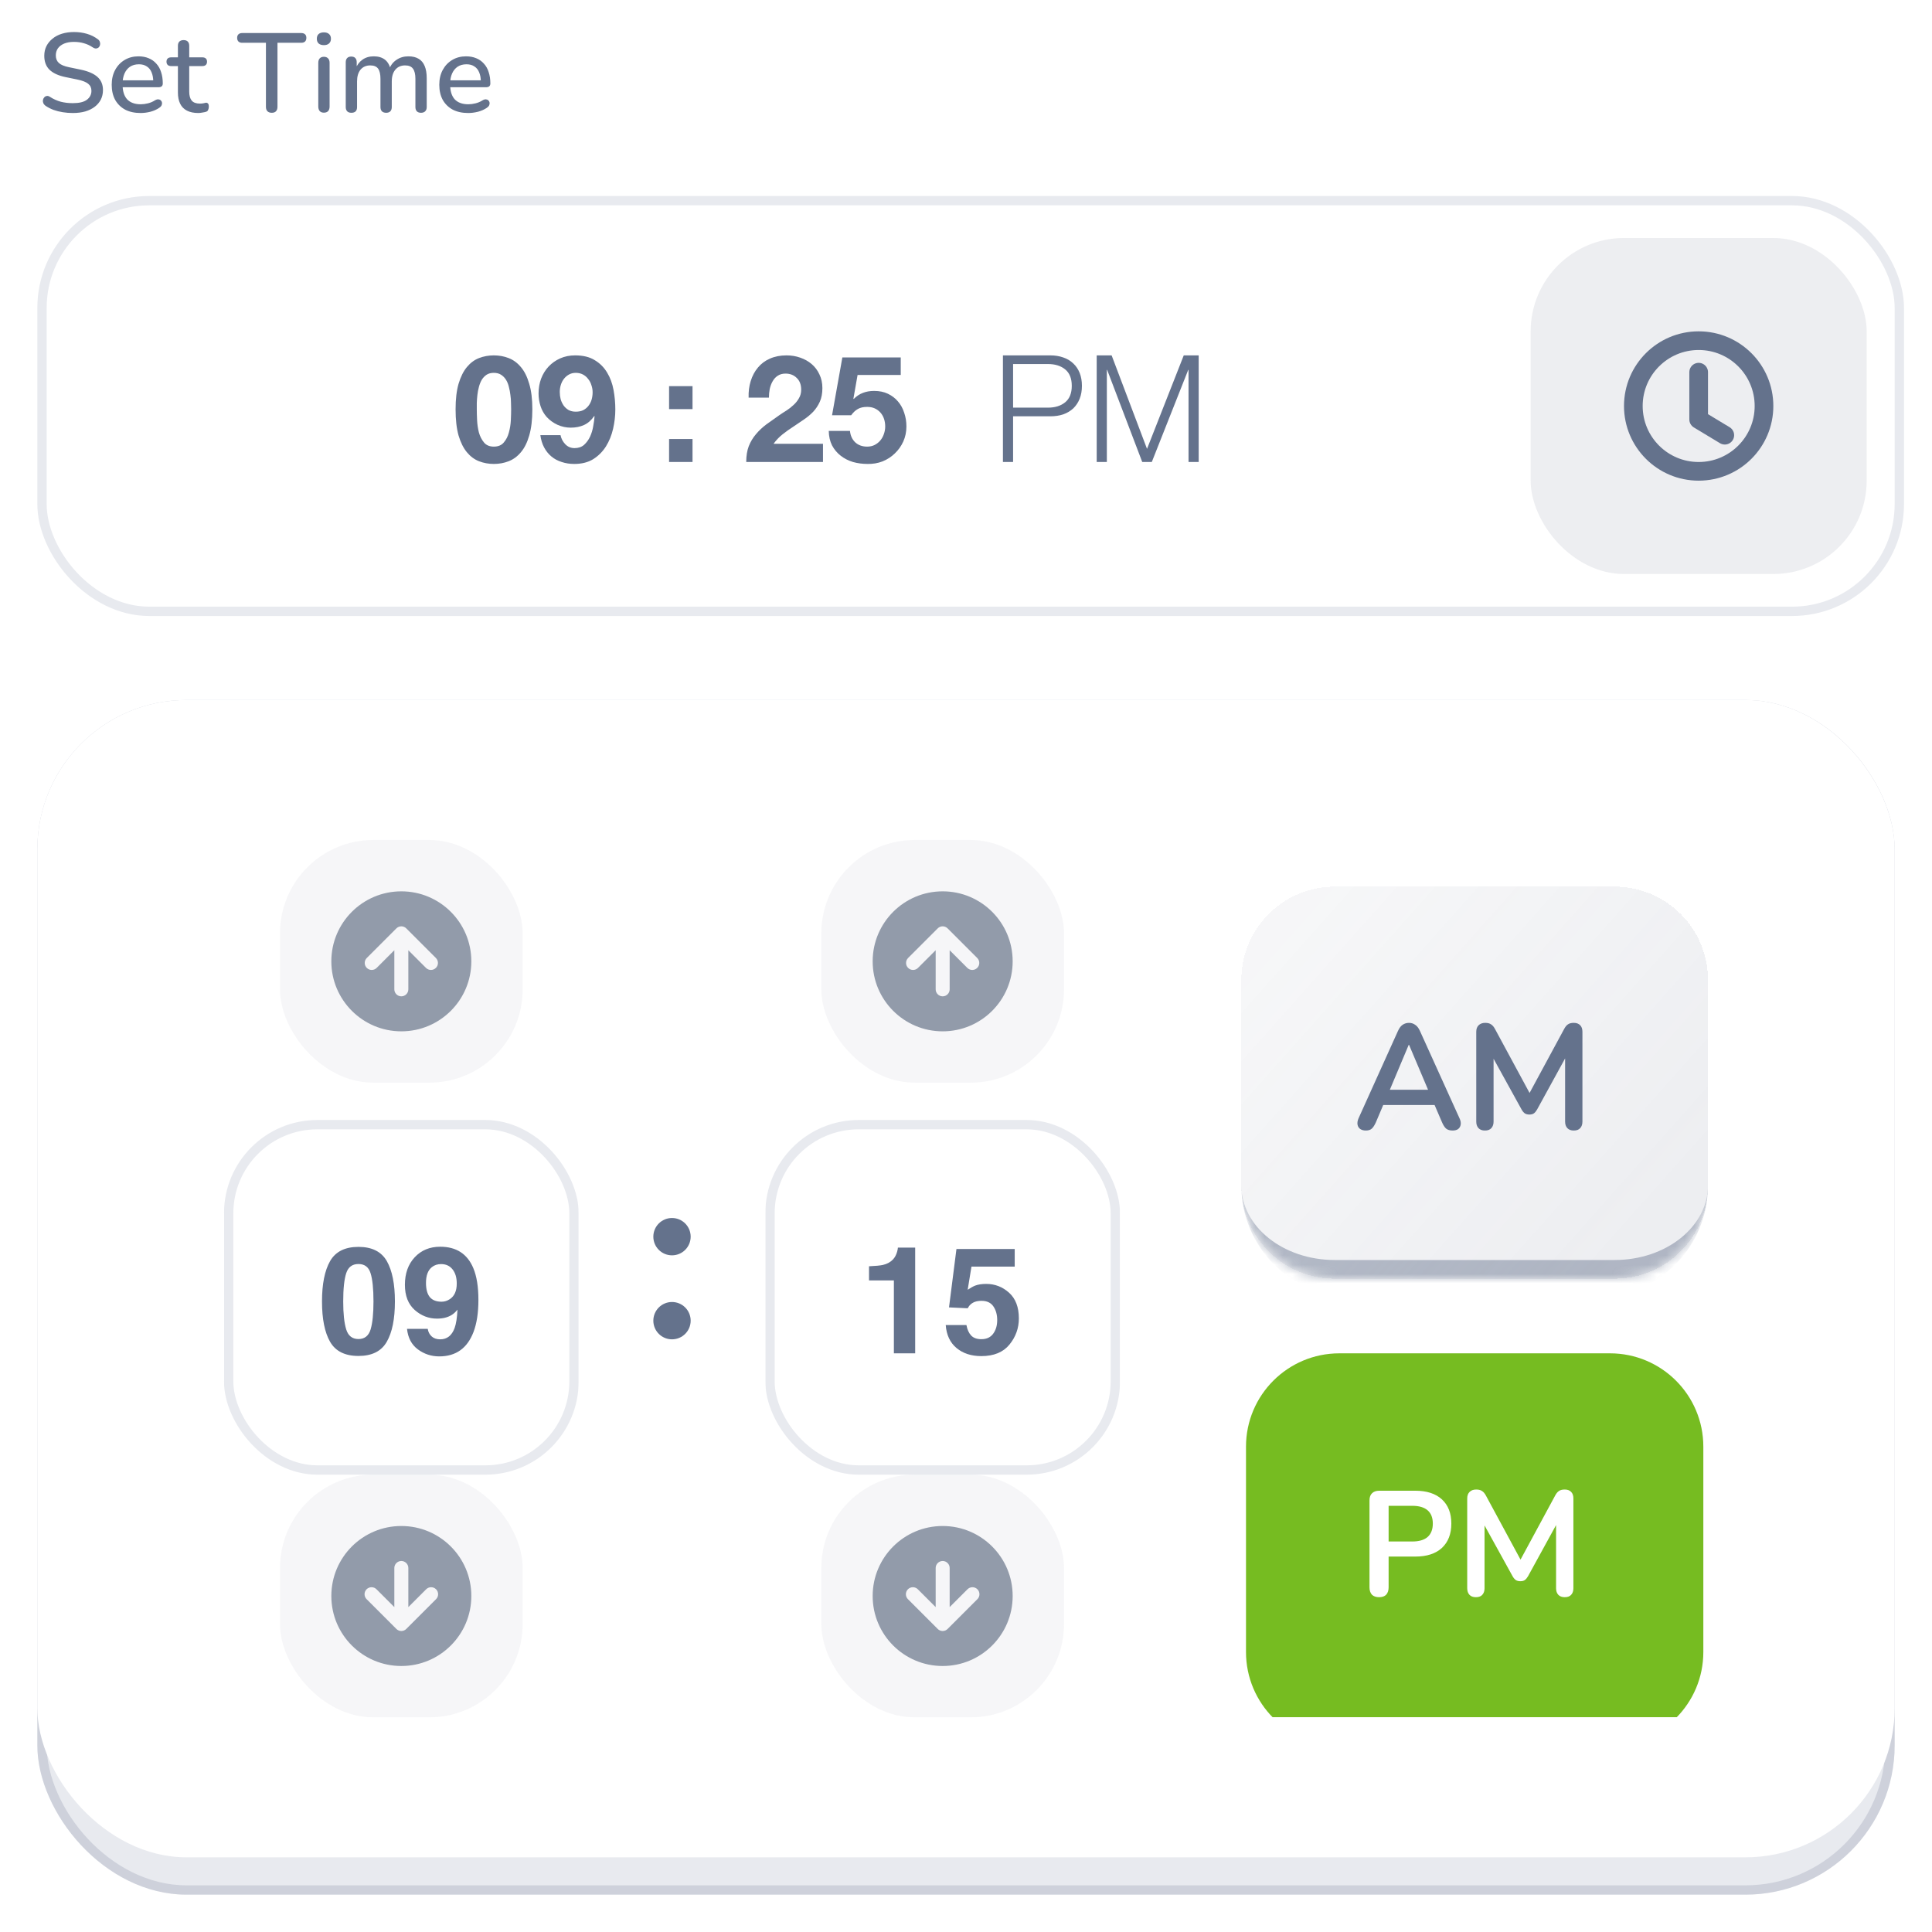 <svg width="207" height="207" viewBox="0 0 207 207" fill="none" xmlns="http://www.w3.org/2000/svg">
<g filter="url(#filter0_d_1004_3771)">
<rect x="4" y="71" width="199" height="128" rx="16" fill="#E8EAEF"/>
<rect x="4.5" y="71.5" width="198" height="127" rx="15.5" stroke="#64728C" stroke-opacity="0.2"/>
<rect x="4" y="71" width="199" height="124" rx="16" fill="white"/>
<g clip-path="url(#clip0_1004_3771)">
<rect x="30" y="86" width="26" height="26" rx="10" fill="#64728C" fill-opacity="0.06"/>
<path d="M43.53 95.47C43.461 95.4 43.378 95.344 43.287 95.307C43.196 95.269 43.099 95.249 43 95.249C42.901 95.249 42.804 95.269 42.713 95.307C42.622 95.344 42.539 95.4 42.47 95.47L39.288 98.652C39.151 98.793 39.075 98.983 39.077 99.18C39.079 99.376 39.158 99.564 39.297 99.703C39.436 99.842 39.624 99.921 39.82 99.923C40.017 99.925 40.206 99.849 40.348 99.713L42.25 97.811V102C42.25 102.199 42.329 102.39 42.47 102.53C42.61 102.671 42.801 102.75 43 102.75C43.199 102.75 43.39 102.671 43.53 102.53C43.671 102.39 43.75 102.199 43.75 102V97.811L45.652 99.713C45.794 99.849 45.983 99.925 46.18 99.923C46.376 99.921 46.564 99.842 46.703 99.703C46.842 99.564 46.921 99.376 46.923 99.18C46.925 98.983 46.849 98.793 46.712 98.652L43.53 95.47ZM43 106.5C38.858 106.5 35.5 103.142 35.5 99C35.5 94.858 38.858 91.5 43 91.5C47.142 91.5 50.5 94.858 50.5 99C50.5 103.142 47.142 106.5 43 106.5Z" fill="#929BAA"/>
<g filter="url(#filter1_i_1004_3771)">
<rect x="24" y="114" width="38" height="38" rx="10" fill="white"/>
<rect x="24.5" y="114.5" width="37" height="37" rx="9.5" stroke="#E8EAEF"/>
<path d="M38.406 139.281C36.964 139.281 35.95 138.776 35.367 137.766C34.789 136.755 34.5 135.315 34.5 133.445C34.5 131.576 34.789 130.133 35.367 129.117C35.95 128.102 36.964 127.594 38.406 127.594C39.849 127.594 40.862 128.102 41.445 129.117C42.023 130.133 42.312 131.576 42.312 133.445C42.312 135.315 42.021 136.755 41.438 137.766C40.859 138.776 39.849 139.281 38.406 139.281ZM39.711 136.43C39.914 135.742 40.016 134.747 40.016 133.445C40.016 132.081 39.911 131.07 39.703 130.414C39.5 129.758 39.068 129.43 38.406 129.43C37.745 129.43 37.307 129.758 37.094 130.414C36.88 131.07 36.773 132.081 36.773 133.445C36.773 134.747 36.88 135.745 37.094 136.438C37.307 137.125 37.745 137.469 38.406 137.469C39.068 137.469 39.503 137.122 39.711 136.43ZM47.062 139.328C46.214 139.328 45.45 139.078 44.773 138.578C44.096 138.073 43.708 137.339 43.609 136.375H45.828C45.88 136.708 46.021 136.979 46.25 137.188C46.479 137.396 46.784 137.5 47.164 137.5C47.898 137.5 48.414 137.094 48.711 136.281C48.872 135.833 48.974 135.18 49.016 134.32C48.812 134.576 48.596 134.771 48.367 134.906C47.95 135.156 47.438 135.281 46.828 135.281C45.927 135.281 45.128 134.971 44.43 134.352C43.732 133.727 43.383 132.828 43.383 131.656C43.383 130.443 43.732 129.461 44.43 128.711C45.133 127.956 46.044 127.578 47.164 127.578C48.888 127.578 50.07 128.341 50.711 129.867C51.075 130.732 51.258 131.87 51.258 133.281C51.258 134.651 51.083 135.794 50.734 136.711C50.068 138.456 48.844 139.328 47.062 139.328ZM46.281 129.758C45.854 130.091 45.641 130.656 45.641 131.453C45.641 132.125 45.776 132.63 46.047 132.969C46.323 133.302 46.745 133.469 47.312 133.469C47.62 133.469 47.909 133.38 48.18 133.203C48.685 132.88 48.938 132.32 48.938 131.523C48.938 130.883 48.786 130.375 48.484 130C48.188 129.625 47.779 129.438 47.258 129.438C46.878 129.438 46.552 129.544 46.281 129.758Z" fill="#64728C"/>
</g>
<rect x="30" y="154" width="26" height="26" rx="10" fill="#64728C" fill-opacity="0.06"/>
<path d="M42.47 170.53C42.539 170.6 42.622 170.656 42.713 170.693C42.804 170.731 42.901 170.751 43 170.751C43.099 170.751 43.196 170.731 43.287 170.693C43.378 170.656 43.461 170.6 43.53 170.53L46.712 167.348C46.784 167.279 46.841 167.196 46.881 167.105C46.92 167.013 46.941 166.915 46.941 166.815C46.942 166.715 46.923 166.617 46.886 166.525C46.848 166.432 46.792 166.349 46.722 166.278C46.651 166.208 46.568 166.152 46.475 166.114C46.383 166.077 46.285 166.058 46.185 166.059C46.085 166.059 45.987 166.08 45.895 166.119C45.804 166.159 45.721 166.216 45.652 166.288L43.75 168.19V164C43.75 163.801 43.671 163.61 43.53 163.47C43.39 163.329 43.199 163.25 43 163.25C42.801 163.25 42.61 163.329 42.47 163.47C42.329 163.61 42.25 163.801 42.25 164V168.19L40.348 166.288C40.279 166.216 40.196 166.159 40.105 166.119C40.013 166.08 39.915 166.059 39.815 166.059C39.715 166.058 39.617 166.077 39.525 166.114C39.432 166.152 39.349 166.208 39.278 166.278C39.208 166.349 39.152 166.432 39.114 166.525C39.077 166.617 39.058 166.715 39.059 166.815C39.059 166.915 39.08 167.013 39.119 167.105C39.159 167.196 39.216 167.279 39.288 167.348L42.47 170.53ZM43 174.5C38.858 174.5 35.5 171.142 35.5 167C35.5 162.858 38.858 159.5 43 159.5C47.142 159.5 50.5 162.858 50.5 167C50.5 171.142 47.142 174.5 43 174.5Z" fill="#929BAA"/>
</g>
<g clip-path="url(#clip1_1004_3771)">
<circle cx="72" cy="128.5" r="2" fill="#64728C"/>
<circle cx="72" cy="137.5" r="2" fill="#64728C"/>
</g>
<g clip-path="url(#clip2_1004_3771)">
<rect x="88" y="86" width="26" height="26" rx="10" fill="#64728C" fill-opacity="0.06"/>
<path d="M101.53 95.47C101.461 95.4 101.378 95.344 101.287 95.307C101.196 95.269 101.099 95.249 101 95.249C100.901 95.249 100.804 95.269 100.713 95.307C100.622 95.344 100.539 95.4 100.47 95.47L97.287 98.652C97.151 98.793 97.075 98.983 97.077 99.18C97.079 99.376 97.158 99.564 97.297 99.703C97.436 99.842 97.624 99.921 97.82 99.923C98.017 99.925 98.207 99.849 98.348 99.713L100.25 97.811V102C100.25 102.199 100.329 102.39 100.47 102.53C100.61 102.671 100.801 102.75 101 102.75C101.199 102.75 101.39 102.671 101.53 102.53C101.671 102.39 101.75 102.199 101.75 102V97.811L103.652 99.713C103.793 99.849 103.983 99.925 104.18 99.923C104.376 99.921 104.564 99.842 104.703 99.703C104.842 99.564 104.921 99.376 104.923 99.18C104.925 98.983 104.849 98.793 104.712 98.652L101.53 95.47ZM101 106.5C96.858 106.5 93.5 103.142 93.5 99C93.5 94.858 96.858 91.5 101 91.5C105.142 91.5 108.5 94.858 108.5 99C108.5 103.142 105.142 106.5 101 106.5Z" fill="#929BAA"/>
<g filter="url(#filter2_i_1004_3771)">
<rect x="82" y="114" width="38" height="38" rx="10" fill="white"/>
<rect x="82.5" y="114.5" width="37" height="37" rx="9.5" stroke="#E8EAEF"/>
<path d="M98.055 139H95.773V131.188H93.109V129.672C93.812 129.641 94.305 129.594 94.586 129.531C95.034 129.432 95.398 129.234 95.68 128.938C95.872 128.734 96.018 128.464 96.117 128.125C96.174 127.922 96.203 127.771 96.203 127.672H98.055V139ZM105.172 133.375C104.901 133.375 104.667 133.409 104.469 133.477C104.12 133.602 103.857 133.833 103.68 134.172L101.68 134.078L102.477 127.82H108.719V129.711H104.086L103.68 132.188C104.023 131.964 104.292 131.815 104.484 131.742C104.807 131.622 105.201 131.562 105.664 131.562C106.602 131.562 107.419 131.878 108.117 132.508C108.815 133.138 109.164 134.055 109.164 135.258C109.164 136.305 108.828 137.24 108.156 138.062C107.484 138.885 106.479 139.297 105.141 139.297C104.062 139.297 103.177 139.008 102.484 138.43C101.792 137.852 101.406 137.031 101.328 135.969H103.547C103.635 136.453 103.805 136.828 104.055 137.094C104.305 137.354 104.669 137.484 105.148 137.484C105.701 137.484 106.12 137.292 106.406 136.906C106.698 136.516 106.844 136.026 106.844 135.438C106.844 134.859 106.708 134.372 106.438 133.977C106.167 133.576 105.745 133.375 105.172 133.375Z" fill="#64728C"/>
</g>
<rect x="88" y="154" width="26" height="26" rx="10" fill="#64728C" fill-opacity="0.06"/>
<path d="M100.47 170.53C100.539 170.6 100.622 170.656 100.713 170.693C100.804 170.731 100.901 170.751 101 170.751C101.099 170.751 101.196 170.731 101.287 170.693C101.378 170.656 101.461 170.6 101.53 170.53L104.712 167.348C104.784 167.279 104.841 167.196 104.881 167.105C104.92 167.013 104.941 166.915 104.941 166.815C104.942 166.715 104.923 166.617 104.886 166.525C104.848 166.432 104.792 166.349 104.722 166.278C104.651 166.208 104.568 166.152 104.475 166.114C104.383 166.077 104.285 166.058 104.185 166.059C104.085 166.059 103.987 166.08 103.895 166.119C103.804 166.159 103.721 166.216 103.652 166.288L101.75 168.19V164C101.75 163.801 101.671 163.61 101.53 163.47C101.39 163.329 101.199 163.25 101 163.25C100.801 163.25 100.61 163.329 100.47 163.47C100.329 163.61 100.25 163.801 100.25 164V168.19L98.348 166.288C98.279 166.216 98.196 166.159 98.105 166.119C98.013 166.08 97.915 166.059 97.815 166.059C97.716 166.058 97.617 166.077 97.525 166.114C97.432 166.152 97.349 166.208 97.278 166.278C97.208 166.349 97.152 166.432 97.114 166.525C97.077 166.617 97.058 166.715 97.059 166.815C97.059 166.915 97.08 167.013 97.119 167.105C97.159 167.196 97.216 167.279 97.287 167.348L100.47 170.53ZM101 174.5C96.858 174.5 93.5 171.142 93.5 167C93.5 162.858 96.858 159.5 101 159.5C105.142 159.5 108.5 162.858 108.5 167C108.5 171.142 105.142 174.5 101 174.5Z" fill="#929BAA"/>
</g>
<g clip-path="url(#clip3_1004_3771)">
<g filter="url(#filter3_d_1004_3771)">
<mask id="path-21-inside-1_1004_3771" fill="white">
<path d="M133 97C133 91.477 137.477 87 143 87H173C178.523 87 183 91.477 183 97V119C183 124.523 178.523 129 173 129H143C137.477 129 133 124.523 133 119V97Z"/>
</mask>
<path d="M133 97C133 91.477 137.477 87 143 87H173C178.523 87 183 91.477 183 97V119C183 124.523 178.523 129 173 129H143C137.477 129 133 124.523 133 119V97Z" fill="#64728C" fill-opacity="0.12" shape-rendering="crispEdges"/>
<path d="M133 97C133 91.477 137.477 87 143 87H173C178.523 87 183 91.477 183 97V119C183 124.523 178.523 129 173 129H143C137.477 129 133 124.523 133 119V97Z" fill="url(#paint0_linear_1004_3771)" fill-opacity="0.5" shape-rendering="crispEdges"/>
<path d="M133 87H183H133ZM183 119C183 125.627 177.627 131 171 131H145C138.373 131 133 125.627 133 119C133 123.418 137.477 127 143 127H173C178.523 127 183 123.418 183 119ZM133 129V87V129ZM183 87V129V87Z" fill="#64728C" fill-opacity="0.45" mask="url(#path-21-inside-1_1004_3771)"/>
<path d="M146.344 113.128C146.088 113.128 145.88 113.069 145.72 112.952C145.571 112.835 145.48 112.68 145.448 112.488C145.416 112.285 145.453 112.061 145.56 111.816L149.784 102.456C149.923 102.147 150.088 101.928 150.28 101.8C150.483 101.661 150.712 101.592 150.968 101.592C151.213 101.592 151.432 101.661 151.624 101.8C151.827 101.928 151.997 102.147 152.136 102.456L156.376 111.816C156.493 112.061 156.536 112.285 156.504 112.488C156.472 112.691 156.381 112.851 156.232 112.968C156.083 113.075 155.885 113.128 155.64 113.128C155.341 113.128 155.107 113.059 154.936 112.92C154.776 112.771 154.632 112.547 154.504 112.248L153.464 109.832L154.328 110.392H147.576L148.44 109.832L147.416 112.248C147.277 112.557 147.133 112.781 146.984 112.92C146.835 113.059 146.621 113.128 146.344 113.128ZM150.936 103.944L148.696 109.272L148.28 108.76H153.624L153.224 109.272L150.968 103.944H150.936ZM159.098 113.128C158.8 113.128 158.57 113.043 158.41 112.872C158.25 112.701 158.17 112.467 158.17 112.168V102.552C158.17 102.243 158.256 102.008 158.426 101.848C158.597 101.677 158.832 101.592 159.13 101.592C159.397 101.592 159.605 101.645 159.754 101.752C159.914 101.848 160.058 102.019 160.186 102.264L164.138 109.576H163.626L167.578 102.264C167.706 102.019 167.845 101.848 167.994 101.752C168.144 101.645 168.352 101.592 168.618 101.592C168.917 101.592 169.146 101.677 169.306 101.848C169.466 102.008 169.546 102.243 169.546 102.552V112.168C169.546 112.467 169.466 112.701 169.306 112.872C169.157 113.043 168.928 113.128 168.618 113.128C168.32 113.128 168.09 113.043 167.93 112.872C167.77 112.701 167.69 112.467 167.69 112.168V104.76H168.042L164.682 110.888C164.576 111.069 164.464 111.203 164.346 111.288C164.229 111.373 164.069 111.416 163.866 111.416C163.664 111.416 163.498 111.373 163.37 111.288C163.242 111.192 163.13 111.059 163.034 110.888L159.642 104.744H160.026V112.168C160.026 112.467 159.946 112.701 159.786 112.872C159.637 113.043 159.408 113.128 159.098 113.128Z" fill="#64728C"/>
</g>
<g filter="url(#filter4_i_1004_3771)">
<path d="M133.5 147C133.5 141.477 137.977 137 143.5 137H172.5C178.023 137 182.5 141.477 182.5 147V169C182.5 174.523 178.023 179 172.5 179H143.5C137.977 179 133.5 174.523 133.5 169V147Z" fill="#76BC21"/>
<path d="M147.756 163.128C147.425 163.128 147.169 163.037 146.988 162.856C146.817 162.664 146.732 162.403 146.732 162.072V152.76C146.732 152.419 146.823 152.163 147.004 151.992C147.185 151.811 147.441 151.72 147.772 151.72H151.628C152.865 151.72 153.82 152.029 154.492 152.648C155.164 153.267 155.5 154.131 155.5 155.24C155.5 156.349 155.164 157.219 154.492 157.848C153.82 158.467 152.865 158.776 151.628 158.776H148.78V162.072C148.78 162.403 148.695 162.664 148.524 162.856C148.353 163.037 148.097 163.128 147.756 163.128ZM148.78 157.16H151.308C152.033 157.16 152.583 157 152.956 156.68C153.329 156.349 153.516 155.869 153.516 155.24C153.516 154.611 153.329 154.136 152.956 153.816C152.583 153.496 152.033 153.336 151.308 153.336H148.78V157.16ZM158.13 163.128C157.831 163.128 157.602 163.043 157.442 162.872C157.282 162.701 157.202 162.467 157.202 162.168V152.552C157.202 152.243 157.287 152.008 157.458 151.848C157.628 151.677 157.863 151.592 158.162 151.592C158.428 151.592 158.636 151.645 158.786 151.752C158.946 151.848 159.09 152.019 159.218 152.264L163.17 159.576H162.658L166.61 152.264C166.738 152.019 166.876 151.848 167.026 151.752C167.175 151.645 167.383 151.592 167.65 151.592C167.948 151.592 168.178 151.677 168.338 151.848C168.498 152.008 168.578 152.243 168.578 152.552V162.168C168.578 162.467 168.498 162.701 168.338 162.872C168.188 163.043 167.959 163.128 167.65 163.128C167.351 163.128 167.122 163.043 166.962 162.872C166.802 162.701 166.722 162.467 166.722 162.168V154.76H167.074L163.714 160.888C163.607 161.069 163.495 161.203 163.378 161.288C163.26 161.373 163.1 161.416 162.898 161.416C162.695 161.416 162.53 161.373 162.402 161.288C162.274 161.192 162.162 161.059 162.066 160.888L158.674 154.744H159.058V162.168C159.058 162.467 158.978 162.701 158.818 162.872C158.668 163.043 158.439 163.128 158.13 163.128Z" fill="white"/>
</g>
</g>
</g>
<rect x="4.5" y="21.5" width="199" height="44" rx="11.5" fill="white"/>
<rect x="4.5" y="21.5" width="199" height="44" rx="11.5" stroke="#E8EAEF"/>
<path d="M51.085 43.852C51.085 44.172 51.095 44.561 51.117 45.02C51.138 45.468 51.202 45.905 51.309 46.332C51.426 46.748 51.607 47.105 51.853 47.404C52.098 47.703 52.45 47.852 52.909 47.852C53.378 47.852 53.735 47.703 53.981 47.404C54.237 47.105 54.418 46.748 54.525 46.332C54.642 45.905 54.711 45.468 54.733 45.02C54.754 44.561 54.765 44.172 54.765 43.852C54.765 43.66 54.759 43.431 54.749 43.164C54.749 42.887 54.727 42.604 54.685 42.316C54.653 42.028 54.599 41.745 54.525 41.468C54.461 41.18 54.359 40.924 54.221 40.7C54.082 40.476 53.906 40.295 53.693 40.156C53.479 40.017 53.218 39.948 52.909 39.948C52.599 39.948 52.338 40.017 52.125 40.156C51.922 40.295 51.751 40.476 51.613 40.7C51.485 40.924 51.383 41.18 51.309 41.468C51.234 41.745 51.181 42.028 51.149 42.316C51.117 42.604 51.095 42.887 51.085 43.164C51.085 43.431 51.085 43.66 51.085 43.852ZM48.813 43.852C48.813 42.764 48.919 41.852 49.133 41.116C49.357 40.369 49.655 39.772 50.029 39.324C50.402 38.876 50.834 38.556 51.325 38.364C51.826 38.172 52.354 38.076 52.909 38.076C53.474 38.076 54.002 38.172 54.493 38.364C54.994 38.556 55.431 38.876 55.805 39.324C56.189 39.772 56.487 40.369 56.701 41.116C56.925 41.852 57.037 42.764 57.037 43.852C57.037 44.972 56.925 45.911 56.701 46.668C56.487 47.415 56.189 48.012 55.805 48.46C55.431 48.908 54.994 49.228 54.493 49.42C54.002 49.612 53.474 49.708 52.909 49.708C52.354 49.708 51.826 49.612 51.325 49.42C50.834 49.228 50.402 48.908 50.029 48.46C49.655 48.012 49.357 47.415 49.133 46.668C48.919 45.911 48.813 44.972 48.813 43.852ZM61.687 44.108C61.996 44.108 62.263 44.055 62.487 43.948C62.711 43.831 62.898 43.676 63.047 43.484C63.197 43.292 63.309 43.073 63.383 42.828C63.458 42.572 63.495 42.305 63.495 42.028C63.495 41.772 63.453 41.521 63.367 41.276C63.292 41.02 63.175 40.796 63.015 40.604C62.866 40.401 62.679 40.241 62.455 40.124C62.231 40.007 61.975 39.948 61.687 39.948C61.42 39.948 61.181 40.007 60.967 40.124C60.754 40.241 60.572 40.396 60.423 40.588C60.274 40.78 60.162 40.999 60.087 41.244C60.013 41.489 59.975 41.74 59.975 41.996C59.975 42.263 60.007 42.524 60.071 42.78C60.146 43.025 60.252 43.249 60.391 43.452C60.53 43.644 60.706 43.804 60.919 43.932C61.143 44.049 61.399 44.108 61.687 44.108ZM60.055 46.62C60.13 46.993 60.3 47.319 60.567 47.596C60.834 47.873 61.164 48.012 61.559 48.012C61.975 48.012 62.316 47.895 62.583 47.66C62.85 47.415 63.063 47.121 63.223 46.78C63.383 46.428 63.495 46.055 63.559 45.66C63.634 45.265 63.682 44.913 63.703 44.604L63.671 44.572C63.362 45.02 62.999 45.34 62.583 45.532C62.167 45.724 61.687 45.82 61.143 45.82C60.663 45.82 60.194 45.719 59.735 45.516C59.276 45.303 58.887 45.02 58.567 44.668C58.269 44.327 58.05 43.937 57.911 43.5C57.773 43.063 57.703 42.62 57.703 42.172C57.703 41.596 57.794 41.063 57.975 40.572C58.167 40.071 58.434 39.639 58.775 39.276C59.127 38.903 59.543 38.609 60.023 38.396C60.503 38.183 61.036 38.076 61.623 38.076C62.477 38.076 63.175 38.247 63.719 38.588C64.274 38.919 64.716 39.361 65.047 39.916C65.378 40.46 65.607 41.079 65.735 41.772C65.863 42.465 65.927 43.164 65.927 43.868C65.927 44.561 65.847 45.255 65.687 45.948C65.527 46.641 65.271 47.271 64.919 47.836C64.567 48.391 64.114 48.844 63.559 49.196C63.005 49.537 62.327 49.708 61.527 49.708C61.047 49.708 60.599 49.639 60.183 49.5C59.767 49.372 59.399 49.175 59.079 48.908C58.759 48.641 58.498 48.316 58.295 47.932C58.093 47.548 57.959 47.111 57.895 46.62H60.055ZM74.199 43.836H71.687V41.372H74.199V43.836ZM71.687 47.036H74.199V49.5H71.687V47.036ZM80.209 42.604C80.188 41.964 80.263 41.372 80.433 40.828C80.604 40.273 80.86 39.793 81.201 39.388C81.543 38.972 81.969 38.652 82.481 38.428C83.004 38.193 83.601 38.076 84.273 38.076C84.785 38.076 85.27 38.156 85.729 38.316C86.198 38.476 86.609 38.705 86.961 39.004C87.313 39.303 87.591 39.671 87.793 40.108C88.007 40.545 88.113 41.036 88.113 41.58C88.113 42.145 88.022 42.631 87.841 43.036C87.66 43.441 87.42 43.804 87.121 44.124C86.823 44.433 86.481 44.716 86.097 44.972C85.724 45.228 85.345 45.484 84.961 45.74C84.577 45.985 84.204 46.252 83.841 46.54C83.478 46.828 83.159 47.164 82.881 47.548H88.177V49.5H79.953C79.953 48.849 80.044 48.284 80.225 47.804C80.417 47.324 80.673 46.897 80.993 46.524C81.313 46.14 81.686 45.788 82.113 45.468C82.55 45.148 83.009 44.823 83.489 44.492C83.734 44.321 83.996 44.151 84.273 43.98C84.55 43.799 84.801 43.601 85.025 43.388C85.26 43.175 85.452 42.935 85.601 42.668C85.761 42.401 85.841 42.097 85.841 41.756C85.841 41.212 85.681 40.791 85.361 40.492C85.052 40.183 84.652 40.028 84.161 40.028C83.831 40.028 83.548 40.108 83.313 40.268C83.089 40.417 82.908 40.62 82.769 40.876C82.63 41.121 82.529 41.399 82.465 41.708C82.412 42.007 82.385 42.305 82.385 42.604H80.209ZM96.508 40.172H91.884L91.436 42.716L91.468 42.748C91.777 42.439 92.108 42.22 92.46 42.092C92.812 41.953 93.212 41.884 93.66 41.884C94.215 41.884 94.705 41.985 95.132 42.188C95.558 42.391 95.916 42.663 96.204 43.004C96.502 43.345 96.727 43.751 96.876 44.22C97.036 44.679 97.116 45.169 97.116 45.692C97.116 46.268 97.004 46.807 96.78 47.308C96.556 47.799 96.252 48.225 95.868 48.588C95.495 48.951 95.057 49.233 94.556 49.436C94.055 49.628 93.521 49.719 92.956 49.708C92.412 49.708 91.889 49.639 91.388 49.5C90.897 49.351 90.46 49.127 90.076 48.828C89.692 48.529 89.382 48.161 89.148 47.724C88.924 47.276 88.806 46.759 88.796 46.172H91.068C91.121 46.684 91.313 47.095 91.644 47.404C91.975 47.703 92.396 47.852 92.908 47.852C93.207 47.852 93.473 47.793 93.708 47.676C93.953 47.548 94.156 47.388 94.316 47.196C94.487 46.993 94.615 46.764 94.7 46.508C94.796 46.241 94.844 45.969 94.844 45.692C94.844 45.404 94.801 45.132 94.716 44.876C94.63 44.62 94.502 44.396 94.332 44.204C94.161 44.012 93.959 43.863 93.724 43.756C93.489 43.649 93.217 43.596 92.908 43.596C92.502 43.596 92.172 43.671 91.916 43.82C91.66 43.959 91.42 44.183 91.196 44.492H89.148L90.252 38.3H96.508V40.172ZM108.545 43.676H112.289C113.046 43.676 113.659 43.484 114.129 43.1C114.598 42.716 114.833 42.129 114.833 41.34C114.833 40.551 114.598 39.964 114.129 39.58C113.659 39.196 113.046 39.004 112.289 39.004H108.545V43.676ZM107.457 38.076H112.529C113.041 38.076 113.505 38.151 113.921 38.3C114.337 38.439 114.694 38.652 114.993 38.94C115.291 39.217 115.521 39.559 115.681 39.964C115.841 40.369 115.921 40.828 115.921 41.34C115.921 41.852 115.841 42.311 115.681 42.716C115.521 43.121 115.291 43.468 114.993 43.756C114.694 44.033 114.337 44.247 113.921 44.396C113.505 44.535 113.041 44.604 112.529 44.604H108.545V49.5H107.457V38.076ZM119.103 38.076L122.895 48.092L126.831 38.076H128.431V49.5H127.343V39.628H127.311L123.407 49.5H122.383L118.623 39.628H118.591V49.5H117.503V38.076H119.103Z" fill="#64728C"/>
<rect x="164" y="25.5" width="36" height="36" rx="10" fill="#64728C" fill-opacity="0.12"/>
<path d="M182 50.5C185.866 50.5 189 47.366 189 43.5C189 39.634 185.866 36.5 182 36.5C178.134 36.5 175 39.634 175 43.5C175 47.366 178.134 50.5 182 50.5Z" stroke="#64728C" stroke-width="2" stroke-linecap="round" stroke-linejoin="round"/>
<path d="M182 39.876V44.94L184.8 46.629" stroke="#64728C" stroke-width="2" stroke-linecap="round" stroke-linejoin="round"/>
<path d="M7.804 12.108C7.436 12.108 7.076 12.08 6.724 12.024C6.372 11.968 6.04 11.884 5.728 11.772C5.416 11.652 5.136 11.508 4.888 11.34C4.768 11.252 4.684 11.152 4.636 11.04C4.596 10.928 4.584 10.82 4.6 10.716C4.624 10.604 4.672 10.508 4.744 10.428C4.816 10.348 4.904 10.3 5.008 10.284C5.112 10.26 5.228 10.292 5.356 10.38C5.716 10.612 6.096 10.784 6.496 10.896C6.896 11 7.332 11.052 7.804 11.052C8.484 11.052 8.984 10.932 9.304 10.692C9.632 10.444 9.796 10.124 9.796 9.732C9.796 9.412 9.68 9.16 9.448 8.976C9.216 8.784 8.828 8.632 8.284 8.52L7 8.256C6.24 8.096 5.672 7.832 5.296 7.464C4.928 7.096 4.744 6.6 4.744 5.976C4.744 5.6 4.82 5.256 4.972 4.944C5.132 4.632 5.352 4.364 5.632 4.14C5.912 3.908 6.248 3.732 6.64 3.612C7.032 3.492 7.46 3.432 7.924 3.432C8.42 3.432 8.884 3.496 9.316 3.624C9.756 3.752 10.148 3.948 10.492 4.212C10.596 4.284 10.664 4.376 10.696 4.488C10.736 4.592 10.744 4.696 10.72 4.8C10.704 4.904 10.66 4.992 10.588 5.064C10.516 5.136 10.424 5.18 10.312 5.196C10.2 5.204 10.076 5.164 9.94 5.076C9.628 4.868 9.308 4.72 8.98 4.632C8.66 4.536 8.304 4.488 7.912 4.488C7.52 4.488 7.176 4.548 6.88 4.668C6.592 4.788 6.368 4.956 6.208 5.172C6.056 5.388 5.98 5.644 5.98 5.94C5.98 6.276 6.088 6.544 6.304 6.744C6.52 6.944 6.88 7.096 7.384 7.2L8.656 7.464C9.456 7.632 10.052 7.892 10.444 8.244C10.836 8.596 11.032 9.064 11.032 9.648C11.032 10.024 10.956 10.364 10.804 10.668C10.652 10.964 10.436 11.22 10.156 11.436C9.876 11.652 9.536 11.82 9.136 11.94C8.744 12.052 8.3 12.108 7.804 12.108ZM15.065 12.108C14.425 12.108 13.873 11.988 13.409 11.748C12.953 11.5 12.597 11.152 12.341 10.704C12.093 10.248 11.969 9.708 11.969 9.084C11.969 8.476 12.093 7.944 12.341 7.488C12.589 7.032 12.929 6.676 13.361 6.42C13.793 6.164 14.285 6.036 14.837 6.036C15.245 6.036 15.609 6.104 15.929 6.24C16.249 6.368 16.521 6.56 16.745 6.816C16.977 7.064 17.149 7.368 17.261 7.728C17.381 8.088 17.441 8.492 17.441 8.94C17.441 9.076 17.401 9.18 17.321 9.252C17.241 9.316 17.121 9.348 16.961 9.348H12.929V8.604H16.625L16.421 8.772C16.421 8.372 16.361 8.032 16.241 7.752C16.129 7.472 15.957 7.26 15.725 7.116C15.501 6.964 15.221 6.888 14.885 6.888C14.509 6.888 14.189 6.976 13.925 7.152C13.669 7.328 13.473 7.572 13.337 7.884C13.201 8.196 13.133 8.56 13.133 8.976V9.048C13.133 9.752 13.297 10.284 13.625 10.644C13.961 10.996 14.445 11.172 15.077 11.172C15.317 11.172 15.569 11.14 15.833 11.076C16.105 11.012 16.361 10.904 16.601 10.752C16.737 10.672 16.857 10.636 16.961 10.644C17.073 10.652 17.161 10.688 17.225 10.752C17.297 10.816 17.341 10.896 17.357 10.992C17.373 11.088 17.357 11.188 17.309 11.292C17.261 11.388 17.177 11.476 17.057 11.556C16.785 11.74 16.469 11.88 16.109 11.976C15.749 12.064 15.401 12.108 15.065 12.108ZM21.246 12.108C20.766 12.108 20.362 12.024 20.034 11.856C19.706 11.688 19.462 11.44 19.302 11.112C19.142 10.784 19.062 10.384 19.062 9.912V7.08H18.342C18.182 7.08 18.058 7.04 17.97 6.96C17.882 6.872 17.838 6.756 17.838 6.612C17.838 6.46 17.882 6.344 17.97 6.264C18.058 6.184 18.182 6.144 18.342 6.144H19.062V4.908C19.062 4.708 19.114 4.556 19.218 4.452C19.33 4.348 19.482 4.296 19.674 4.296C19.866 4.296 20.014 4.348 20.118 4.452C20.222 4.556 20.274 4.708 20.274 4.908V6.144H21.678C21.838 6.144 21.962 6.184 22.05 6.264C22.138 6.344 22.182 6.46 22.182 6.612C22.182 6.756 22.138 6.872 22.05 6.96C21.962 7.04 21.838 7.08 21.678 7.08H20.274V9.816C20.274 10.24 20.362 10.56 20.538 10.776C20.722 10.992 21.018 11.1 21.426 11.1C21.57 11.1 21.694 11.088 21.798 11.064C21.91 11.032 22.002 11.012 22.074 11.004C22.162 11.004 22.234 11.036 22.29 11.1C22.346 11.156 22.374 11.268 22.374 11.436C22.374 11.556 22.35 11.668 22.302 11.772C22.262 11.876 22.186 11.944 22.074 11.976C21.978 12.008 21.846 12.036 21.678 12.06C21.518 12.092 21.374 12.108 21.246 12.108ZM29.117 12.084C28.917 12.084 28.761 12.028 28.649 11.916C28.545 11.804 28.493 11.648 28.493 11.448V4.584H25.949C25.781 4.584 25.649 4.54 25.553 4.452C25.457 4.356 25.409 4.224 25.409 4.056C25.409 3.888 25.457 3.76 25.553 3.672C25.649 3.584 25.781 3.54 25.949 3.54H32.273C32.449 3.54 32.585 3.584 32.681 3.672C32.777 3.76 32.825 3.888 32.825 4.056C32.825 4.224 32.777 4.356 32.681 4.452C32.585 4.54 32.449 4.584 32.273 4.584H29.729V11.448C29.729 11.648 29.677 11.804 29.573 11.916C29.477 12.028 29.325 12.084 29.117 12.084ZM34.702 12.072C34.51 12.072 34.362 12.016 34.258 11.904C34.154 11.784 34.102 11.62 34.102 11.412V6.732C34.102 6.524 34.154 6.364 34.258 6.252C34.362 6.14 34.51 6.084 34.702 6.084C34.894 6.084 35.042 6.14 35.146 6.252C35.258 6.364 35.314 6.524 35.314 6.732V11.412C35.314 11.62 35.262 11.784 35.158 11.904C35.054 12.016 34.902 12.072 34.702 12.072ZM34.702 4.836C34.462 4.836 34.274 4.776 34.138 4.656C34.01 4.536 33.946 4.368 33.946 4.152C33.946 3.928 34.01 3.76 34.138 3.648C34.274 3.528 34.462 3.468 34.702 3.468C34.942 3.468 35.126 3.528 35.254 3.648C35.39 3.76 35.458 3.928 35.458 4.152C35.458 4.368 35.39 4.536 35.254 4.656C35.126 4.776 34.942 4.836 34.702 4.836ZM37.644 12.084C37.452 12.084 37.304 12.032 37.2 11.928C37.096 11.816 37.044 11.664 37.044 11.472V6.672C37.044 6.472 37.096 6.32 37.2 6.216C37.304 6.112 37.448 6.06 37.632 6.06C37.824 6.06 37.968 6.112 38.064 6.216C38.168 6.32 38.22 6.472 38.22 6.672V7.656L38.088 7.392C38.248 6.968 38.496 6.636 38.832 6.396C39.168 6.156 39.572 6.036 40.044 6.036C40.532 6.036 40.928 6.152 41.232 6.384C41.536 6.616 41.744 6.972 41.856 7.452H41.688C41.84 7.012 42.1 6.668 42.468 6.42C42.836 6.164 43.264 6.036 43.752 6.036C44.2 6.036 44.568 6.124 44.856 6.3C45.144 6.468 45.36 6.728 45.504 7.08C45.648 7.424 45.72 7.86 45.72 8.388V11.472C45.72 11.664 45.664 11.816 45.552 11.928C45.448 12.032 45.3 12.084 45.108 12.084C44.916 12.084 44.768 12.032 44.664 11.928C44.56 11.816 44.508 11.664 44.508 11.472V8.448C44.508 7.952 44.42 7.588 44.244 7.356C44.076 7.124 43.796 7.008 43.404 7.008C42.964 7.008 42.616 7.16 42.36 7.464C42.104 7.768 41.976 8.188 41.976 8.724V11.472C41.976 11.664 41.924 11.816 41.82 11.928C41.716 12.032 41.568 12.084 41.376 12.084C41.184 12.084 41.032 12.032 40.92 11.928C40.816 11.816 40.764 11.664 40.764 11.472V8.448C40.764 7.952 40.68 7.588 40.512 7.356C40.344 7.124 40.064 7.008 39.672 7.008C39.232 7.008 38.884 7.16 38.628 7.464C38.38 7.768 38.256 8.188 38.256 8.724V11.472C38.256 11.88 38.052 12.084 37.644 12.084ZM50.163 12.108C49.523 12.108 48.971 11.988 48.507 11.748C48.05 11.5 47.694 11.152 47.438 10.704C47.191 10.248 47.066 9.708 47.066 9.084C47.066 8.476 47.191 7.944 47.438 7.488C47.687 7.032 48.026 6.676 48.459 6.42C48.891 6.164 49.383 6.036 49.934 6.036C50.343 6.036 50.706 6.104 51.026 6.24C51.346 6.368 51.618 6.56 51.843 6.816C52.075 7.064 52.246 7.368 52.358 7.728C52.478 8.088 52.538 8.492 52.538 8.94C52.538 9.076 52.498 9.18 52.419 9.252C52.339 9.316 52.218 9.348 52.059 9.348H48.026V8.604H51.722L51.519 8.772C51.519 8.372 51.459 8.032 51.339 7.752C51.227 7.472 51.054 7.26 50.822 7.116C50.599 6.964 50.319 6.888 49.983 6.888C49.606 6.888 49.286 6.976 49.023 7.152C48.767 7.328 48.571 7.572 48.434 7.884C48.298 8.196 48.23 8.56 48.23 8.976V9.048C48.23 9.752 48.395 10.284 48.722 10.644C49.059 10.996 49.542 11.172 50.175 11.172C50.414 11.172 50.666 11.14 50.931 11.076C51.203 11.012 51.459 10.904 51.699 10.752C51.834 10.672 51.955 10.636 52.059 10.644C52.17 10.652 52.258 10.688 52.322 10.752C52.395 10.816 52.438 10.896 52.455 10.992C52.471 11.088 52.455 11.188 52.407 11.292C52.358 11.388 52.275 11.476 52.154 11.556C51.883 11.74 51.566 11.88 51.206 11.976C50.846 12.064 50.498 12.108 50.163 12.108Z" fill="#64728C"/>
<defs>
<filter id="filter0_d_1004_3771" x="0" y="71" width="207" height="136" filterUnits="userSpaceOnUse" color-interpolation-filters="sRGB">
<feFlood flood-opacity="0" result="BackgroundImageFix"/>
<feColorMatrix in="SourceAlpha" type="matrix" values="0 0 0 0 0 0 0 0 0 0 0 0 0 0 0 0 0 0 127 0" result="hardAlpha"/>
<feOffset dy="4"/>
<feGaussianBlur stdDeviation="2"/>
<feComposite in2="hardAlpha" operator="out"/>
<feColorMatrix type="matrix" values="0 0 0 0 0 0 0 0 0 0 0 0 0 0 0 0 0 0 0.05 0"/>
<feBlend mode="normal" in2="BackgroundImageFix" result="effect1_dropShadow_1004_3771"/>
<feBlend mode="normal" in="SourceGraphic" in2="effect1_dropShadow_1004_3771" result="shape"/>
</filter>
<filter id="filter1_i_1004_3771" x="24" y="114" width="38" height="40" filterUnits="userSpaceOnUse" color-interpolation-filters="sRGB">
<feFlood flood-opacity="0" result="BackgroundImageFix"/>
<feBlend mode="normal" in="SourceGraphic" in2="BackgroundImageFix" result="shape"/>
<feColorMatrix in="SourceAlpha" type="matrix" values="0 0 0 0 0 0 0 0 0 0 0 0 0 0 0 0 0 0 127 0" result="hardAlpha"/>
<feOffset dy="2"/>
<feGaussianBlur stdDeviation="1"/>
<feComposite in2="hardAlpha" operator="arithmetic" k2="-1" k3="1"/>
<feColorMatrix type="matrix" values="0 0 0 0 0 0 0 0 0 0 0 0 0 0 0 0 0 0 0.05 0"/>
<feBlend mode="normal" in2="shape" result="effect1_innerShadow_1004_3771"/>
</filter>
<filter id="filter2_i_1004_3771" x="82" y="114" width="38" height="40" filterUnits="userSpaceOnUse" color-interpolation-filters="sRGB">
<feFlood flood-opacity="0" result="BackgroundImageFix"/>
<feBlend mode="normal" in="SourceGraphic" in2="BackgroundImageFix" result="shape"/>
<feColorMatrix in="SourceAlpha" type="matrix" values="0 0 0 0 0 0 0 0 0 0 0 0 0 0 0 0 0 0 127 0" result="hardAlpha"/>
<feOffset dy="2"/>
<feGaussianBlur stdDeviation="1"/>
<feComposite in2="hardAlpha" operator="arithmetic" k2="-1" k3="1"/>
<feColorMatrix type="matrix" values="0 0 0 0 0 0 0 0 0 0 0 0 0 0 0 0 0 0 0.05 0"/>
<feBlend mode="normal" in2="shape" result="effect1_innerShadow_1004_3771"/>
</filter>
<filter id="filter3_d_1004_3771" x="129" y="87" width="58" height="50" filterUnits="userSpaceOnUse" color-interpolation-filters="sRGB">
<feFlood flood-opacity="0" result="BackgroundImageFix"/>
<feColorMatrix in="SourceAlpha" type="matrix" values="0 0 0 0 0 0 0 0 0 0 0 0 0 0 0 0 0 0 127 0" result="hardAlpha"/>
<feOffset dy="4"/>
<feGaussianBlur stdDeviation="2"/>
<feComposite in2="hardAlpha" operator="out"/>
<feColorMatrix type="matrix" values="0 0 0 0 0 0 0 0 0 0 0 0 0 0 0 0 0 0 0.05 0"/>
<feBlend mode="normal" in2="BackgroundImageFix" result="effect1_dropShadow_1004_3771"/>
<feBlend mode="normal" in="SourceGraphic" in2="effect1_dropShadow_1004_3771" result="shape"/>
</filter>
<filter id="filter4_i_1004_3771" x="133.5" y="137" width="49" height="46" filterUnits="userSpaceOnUse" color-interpolation-filters="sRGB">
<feFlood flood-opacity="0" result="BackgroundImageFix"/>
<feBlend mode="normal" in="SourceGraphic" in2="BackgroundImageFix" result="shape"/>
<feColorMatrix in="SourceAlpha" type="matrix" values="0 0 0 0 0 0 0 0 0 0 0 0 0 0 0 0 0 0 127 0" result="hardAlpha"/>
<feOffset dy="4"/>
<feGaussianBlur stdDeviation="2"/>
<feComposite in2="hardAlpha" operator="arithmetic" k2="-1" k3="1"/>
<feColorMatrix type="matrix" values="0 0 0 0 0 0 0 0 0 0 0 0 0 0 0 0 0 0 0.1 0"/>
<feBlend mode="normal" in2="shape" result="effect1_innerShadow_1004_3771"/>
</filter>
<linearGradient id="paint0_linear_1004_3771" x1="175.5" y1="124" x2="139" y2="91.5" gradientUnits="userSpaceOnUse">
<stop stop-color="white" stop-opacity="0"/>
<stop offset="1" stop-color="white"/>
</linearGradient>
<clipPath id="clip0_1004_3771">
<rect width="38" height="94" fill="white" transform="translate(24 86)"/>
</clipPath>
<clipPath id="clip1_1004_3771">
<rect width="4" height="94" fill="white" transform="translate(70 86)"/>
</clipPath>
<clipPath id="clip2_1004_3771">
<rect width="38" height="94" fill="white" transform="translate(82 86)"/>
</clipPath>
<clipPath id="clip3_1004_3771">
<rect width="55" height="94" fill="white" transform="translate(128 86)"/>
</clipPath>
</defs>
</svg>
